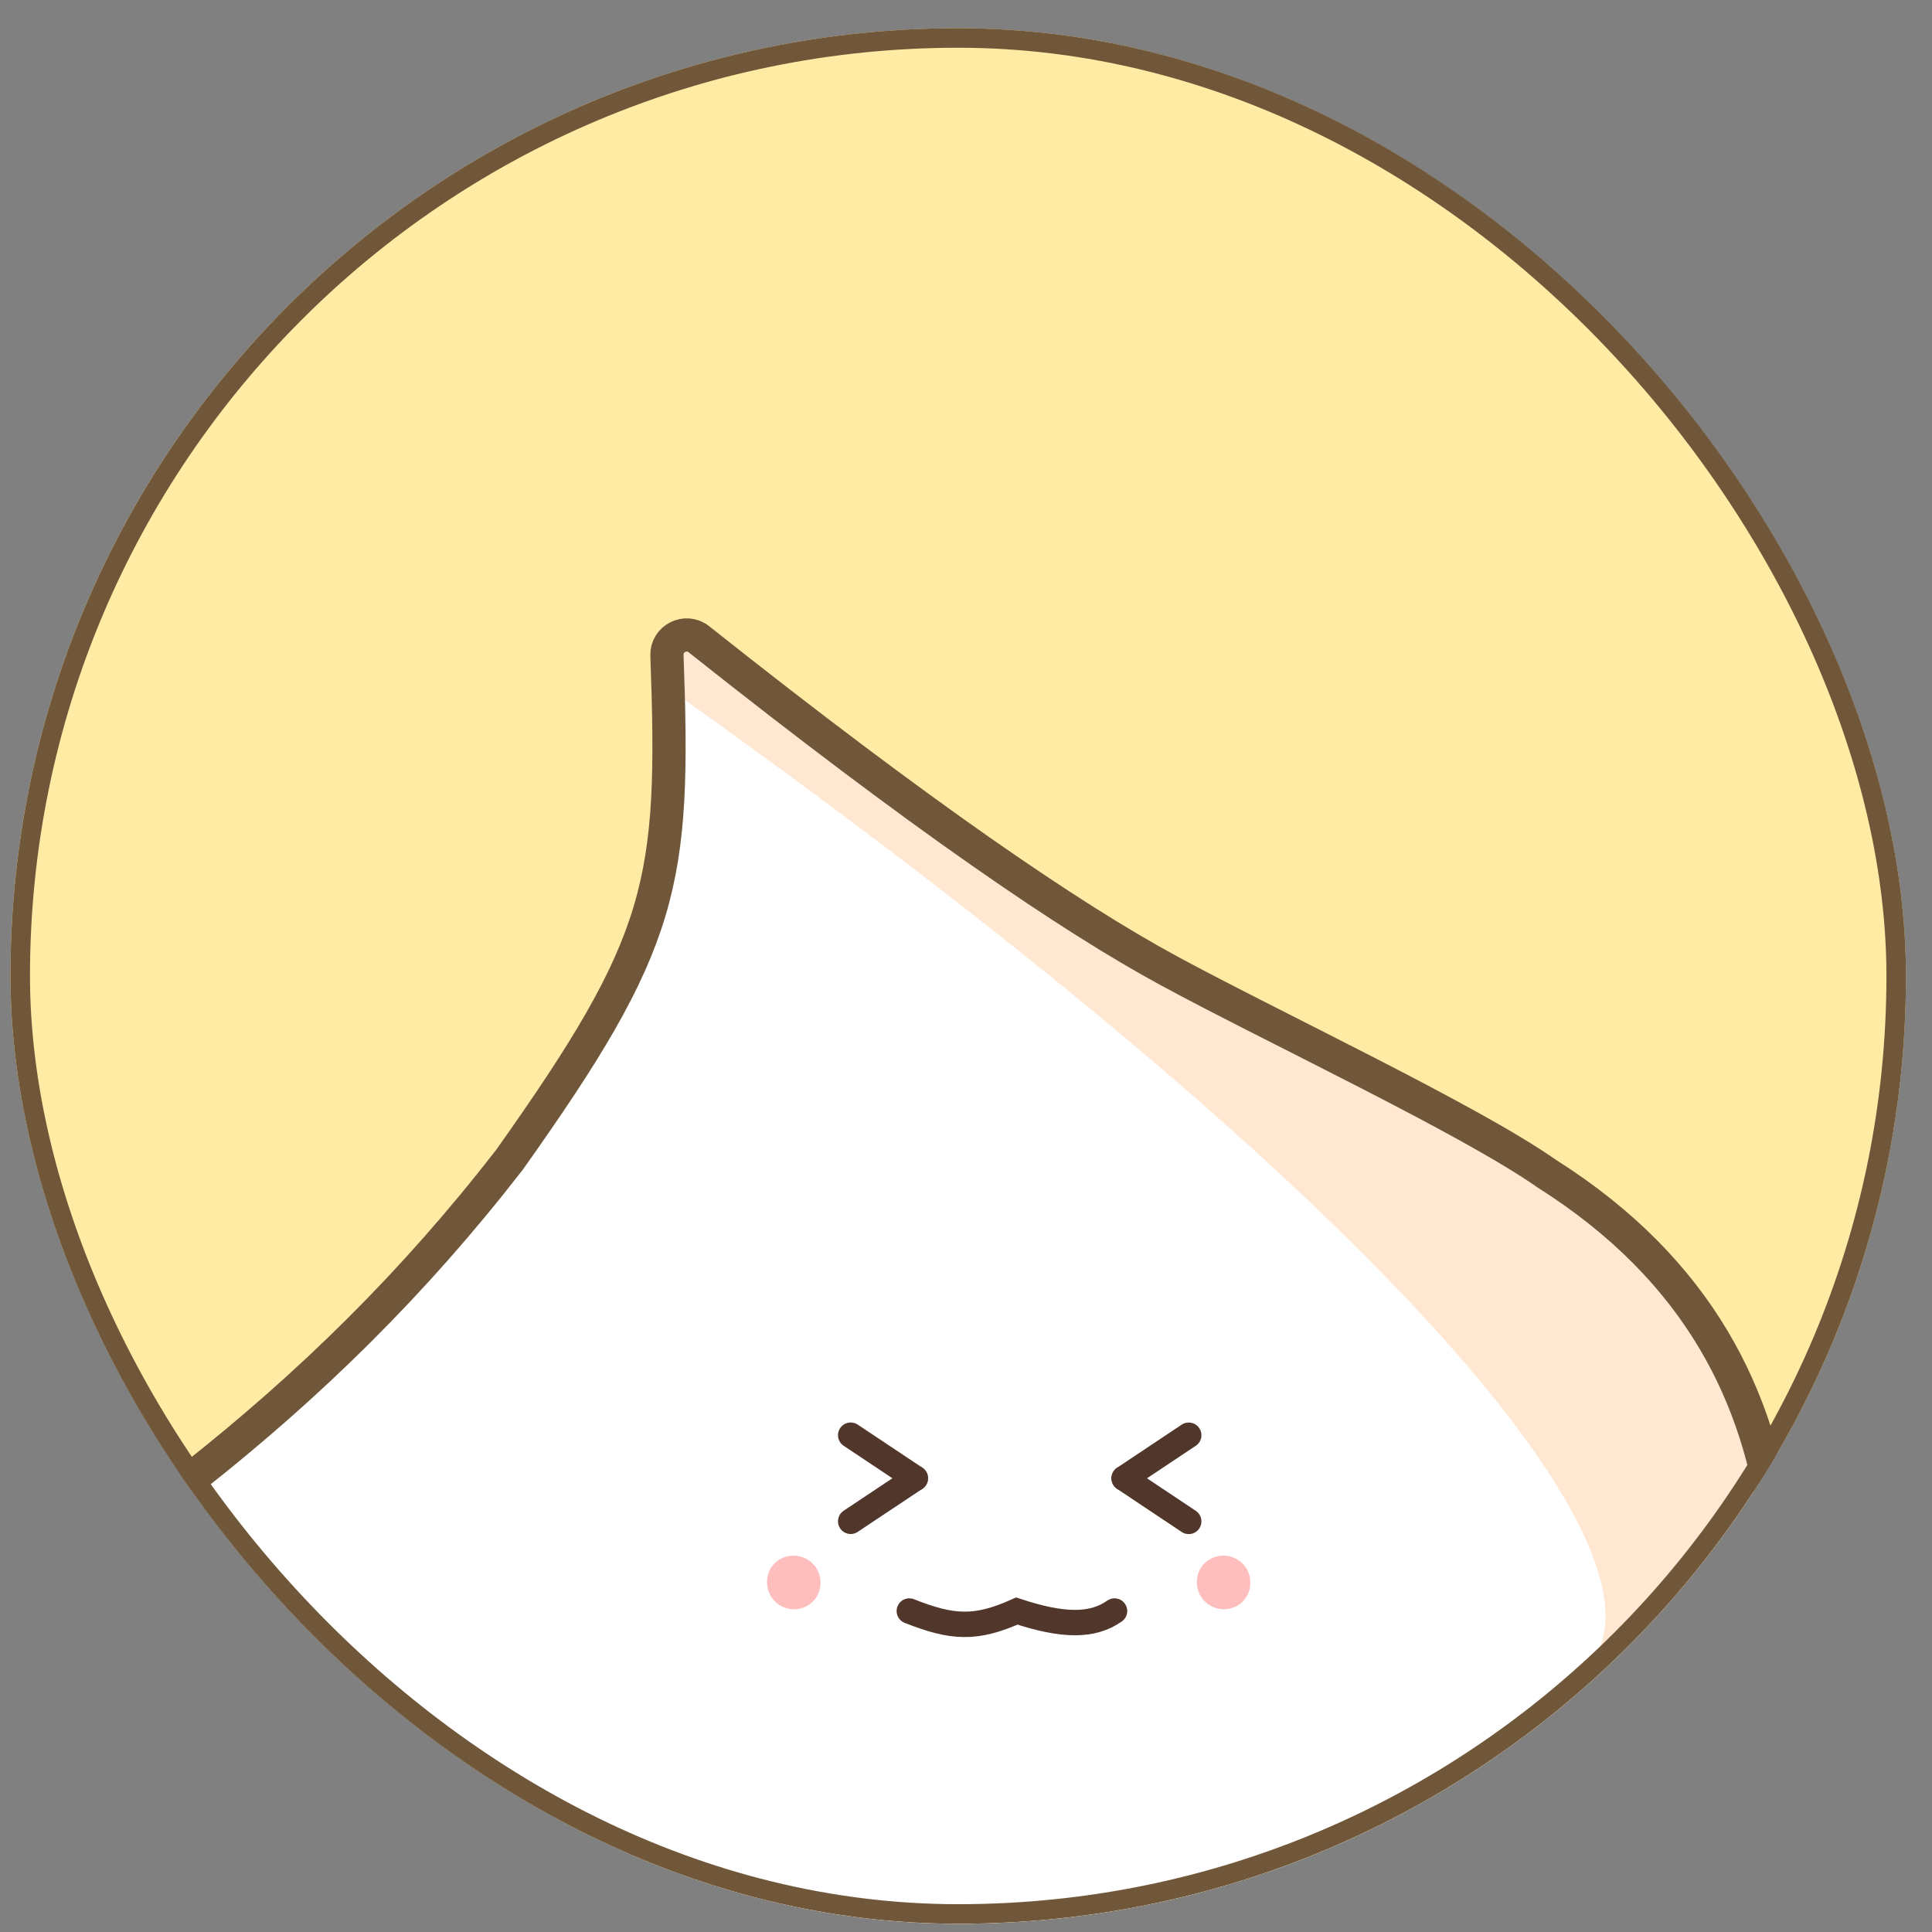 <svg width="47" height="47" viewBox="0 0 47 47" fill="none" xmlns="http://www.w3.org/2000/svg">
<rect x="0" y="0" width="47" height="47" fill="#808080" stroke="none"/>
<g clip-path="url(#clip0_258_6384)">
<rect x="0.254" y="0.687" width="46.112" height="46.112" rx="23.056" fill="#FFEBA4"/>
<path d="M28.441 23.619C26.035 22.316 22.413 19.846 17.002 15.551C16.683 15.297 16.21 15.536 16.225 15.944C16.429 21.504 16.166 22.902 12.393 28.215C7.718 34.247 2.325 38.051 -4.871 42.296C-5.176 42.475 -5.187 42.914 -4.889 43.106L15.684 56.443C15.812 56.526 15.974 56.543 16.116 56.486L42.339 46.156C42.498 46.094 42.611 45.952 42.636 45.782C43.327 41.036 45.144 33.301 37.627 28.551C35.744 27.229 30.966 24.988 28.441 23.619Z" fill="white" stroke="#715739" stroke-width="0.475" stroke-linecap="round"/>
<path d="M20.695 34.914L22.267 35.962" stroke="#51372B" stroke-width="0.618" stroke-linecap="round"/>
<path d="M20.695 37.009L22.267 35.962" stroke="#51372B" stroke-width="0.618" stroke-linecap="round"/>
<path d="M28.918 34.915L27.347 35.962" stroke="#51372B" stroke-width="0.618" stroke-linecap="round"/>
<path d="M28.918 37.011L27.347 35.963" stroke="#51372B" stroke-width="0.618" stroke-linecap="round"/>
<path d="M16.412 16.85C16.394 16.054 16.406 15.43 16.649 15.424C23.473 20.712 27.8 23.765 29.96 24.694C35.811 27.579 38.832 29.37 40.181 30.874C42.309 33.772 42.546 34.491 42.795 35.627C41.739 37.383 40.342 39.216 38.755 40.381C40.671 37.578 33.513 29.004 16.412 16.85Z" fill="#FFE7D1"/>
<path d="M28.441 23.619C26.035 22.316 22.413 19.846 17.002 15.551C16.683 15.297 16.21 15.536 16.225 15.944C16.429 21.504 16.166 22.902 12.393 28.215C7.718 34.247 2.325 38.051 -4.871 42.296C-5.176 42.475 -5.187 42.914 -4.889 43.106L15.684 56.443C15.812 56.526 15.974 56.543 16.116 56.486L42.339 46.156C42.498 46.094 42.611 45.952 42.636 45.782C43.327 41.036 45.144 33.301 37.627 28.551C35.744 27.229 30.966 24.988 28.441 23.619Z" stroke="#715739" stroke-width="0.808" stroke-linecap="round"/>
<path d="M19.647 37.94C20.09 38.211 20.061 38.873 19.588 39.09C19.444 39.156 19.278 39.166 19.126 39.12C18.541 38.941 18.492 38.122 19.059 37.891C19.251 37.813 19.471 37.832 19.647 37.94Z" fill="#FFBEBE"/>
<path d="M30.104 37.94C30.547 38.211 30.517 38.873 30.046 39.09C29.901 39.156 29.735 39.166 29.583 39.12C28.997 38.941 28.949 38.122 29.516 37.891C29.708 37.813 29.928 37.832 30.104 37.94Z" fill="#FFBEBE"/>
<path d="M22.121 39.192C23.159 39.603 23.733 39.644 24.736 39.192C25.865 39.565 26.58 39.568 27.113 39.192" stroke="#51372B" stroke-width="0.618" stroke-linecap="round"/>
</g>
<rect x="0.492" y="0.924" width="45.637" height="45.637" rx="22.819" stroke="#715739" stroke-width="0.475"/>
<defs>
<clipPath id="clip0_258_6384">
<rect x="0.254" y="0.687" width="46.112" height="46.112" rx="23.056" fill="white"/>
</clipPath>
</defs>
</svg>
